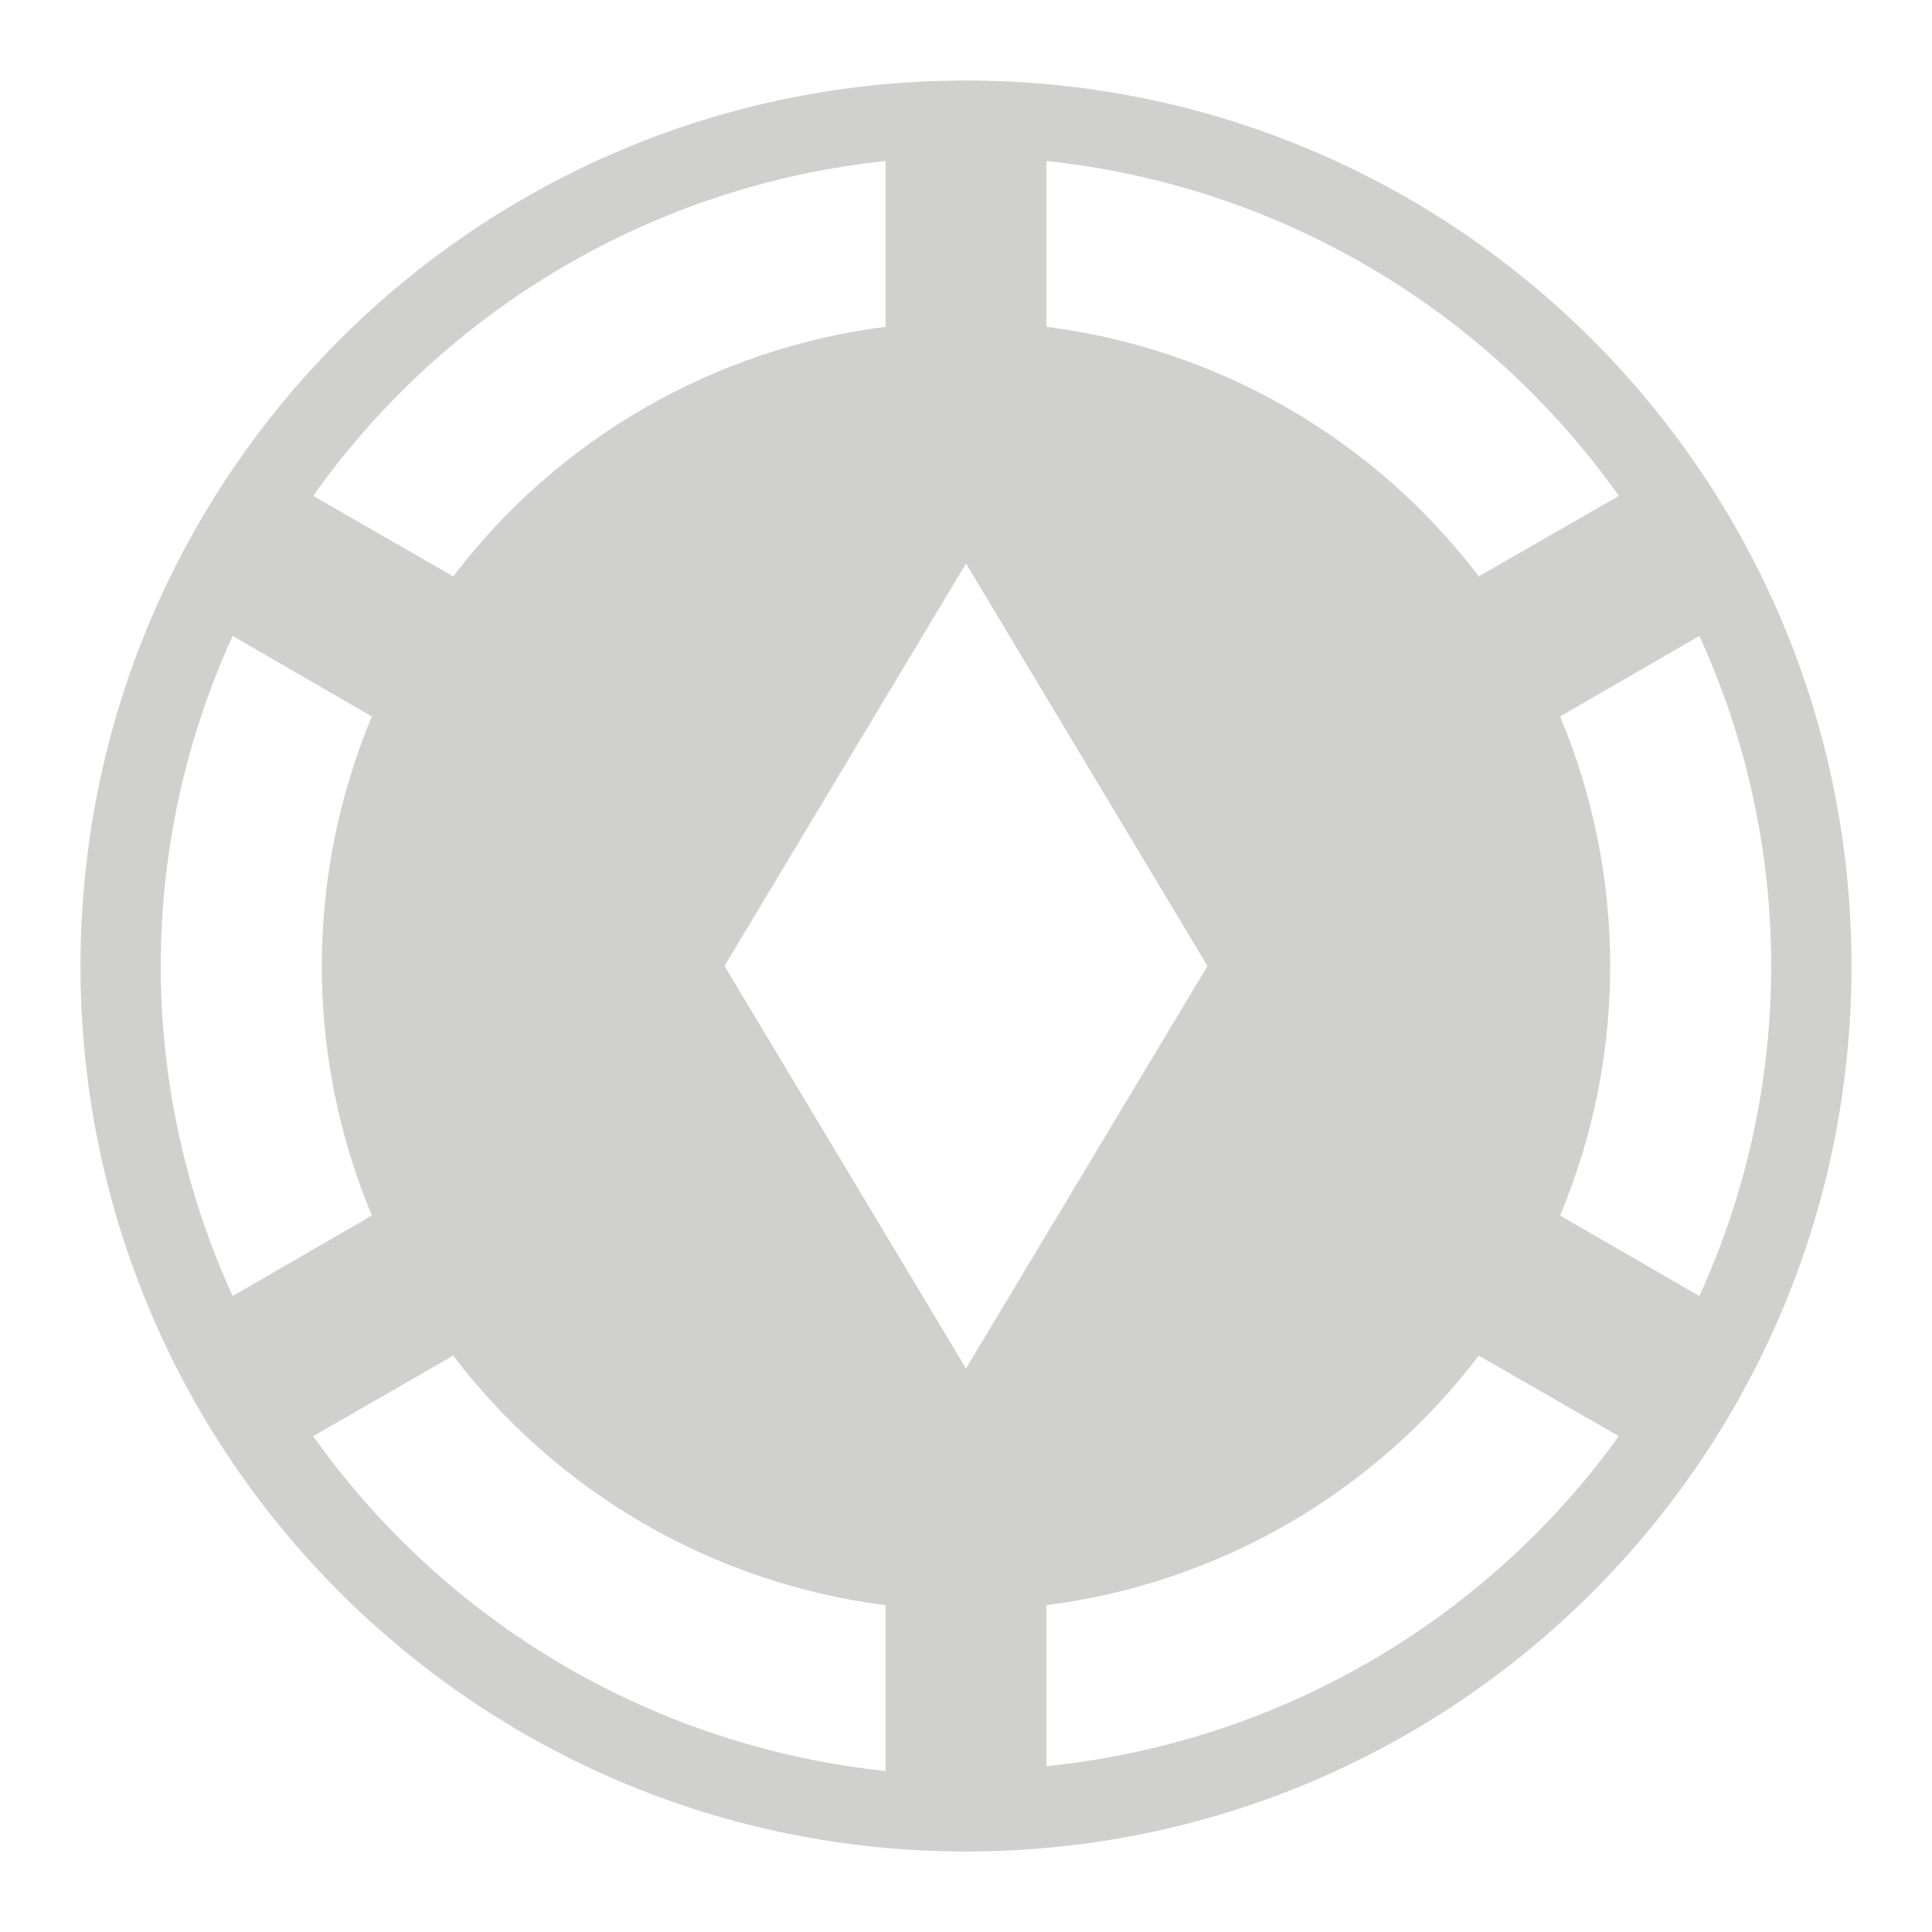 <svg width="512" height="512" viewBox="0 0 512 512" fill="none" xmlns="http://www.w3.org/2000/svg">
<path d="M490.667 256C490.667 385.707 385.707 490.667 256 490.667C126.294 490.667 21.334 385.707 21.334 256C21.334 126.293 126.294 21.333 256 21.333C385.707 21.333 490.667 126.293 490.667 256ZM277.334 86.613C322.774 92.373 364.16 116.267 391.894 152.747L429.014 131.413C411.484 106.697 388.89 85.999 362.736 70.696C336.582 55.394 307.469 45.839 277.334 42.667V86.613ZM82.987 131.413L120.107 152.747C133.857 134.672 151.068 119.515 170.737 108.161C190.406 96.806 212.138 89.482 234.667 86.613V42.667C204.532 45.839 175.418 55.394 149.264 70.696C123.11 85.999 100.516 106.697 82.987 131.413ZM61.654 343.467L98.56 322.133C89.794 301.187 85.28 278.707 85.28 256C85.28 233.293 89.794 210.813 98.56 189.867L61.654 168.533C49.102 195.984 42.606 225.815 42.606 256C42.606 286.184 49.102 316.015 61.654 343.467ZM234.667 425.387C212.138 422.518 190.406 415.193 170.737 403.839C151.068 392.485 133.857 377.328 120.107 359.253L82.987 380.587C100.516 405.303 123.11 426.001 149.264 441.304C175.418 456.606 204.532 466.161 234.667 469.333V425.387ZM429.014 380.587L391.894 359.253C378.143 377.328 360.932 392.485 341.263 403.839C321.595 415.193 299.862 422.518 277.334 425.387V468.053C338.134 461.867 393.387 430.08 429.014 380.587ZM450.347 343.467C475.734 288 475.734 224 450.347 168.533L413.44 189.867C422.206 210.813 426.72 233.293 426.72 256C426.72 278.707 422.206 301.187 413.44 322.133L450.347 343.467ZM320 256L256 149.333L192 256L256 362.667L320 256Z" fill="#D0D0CF"/>
</svg>

